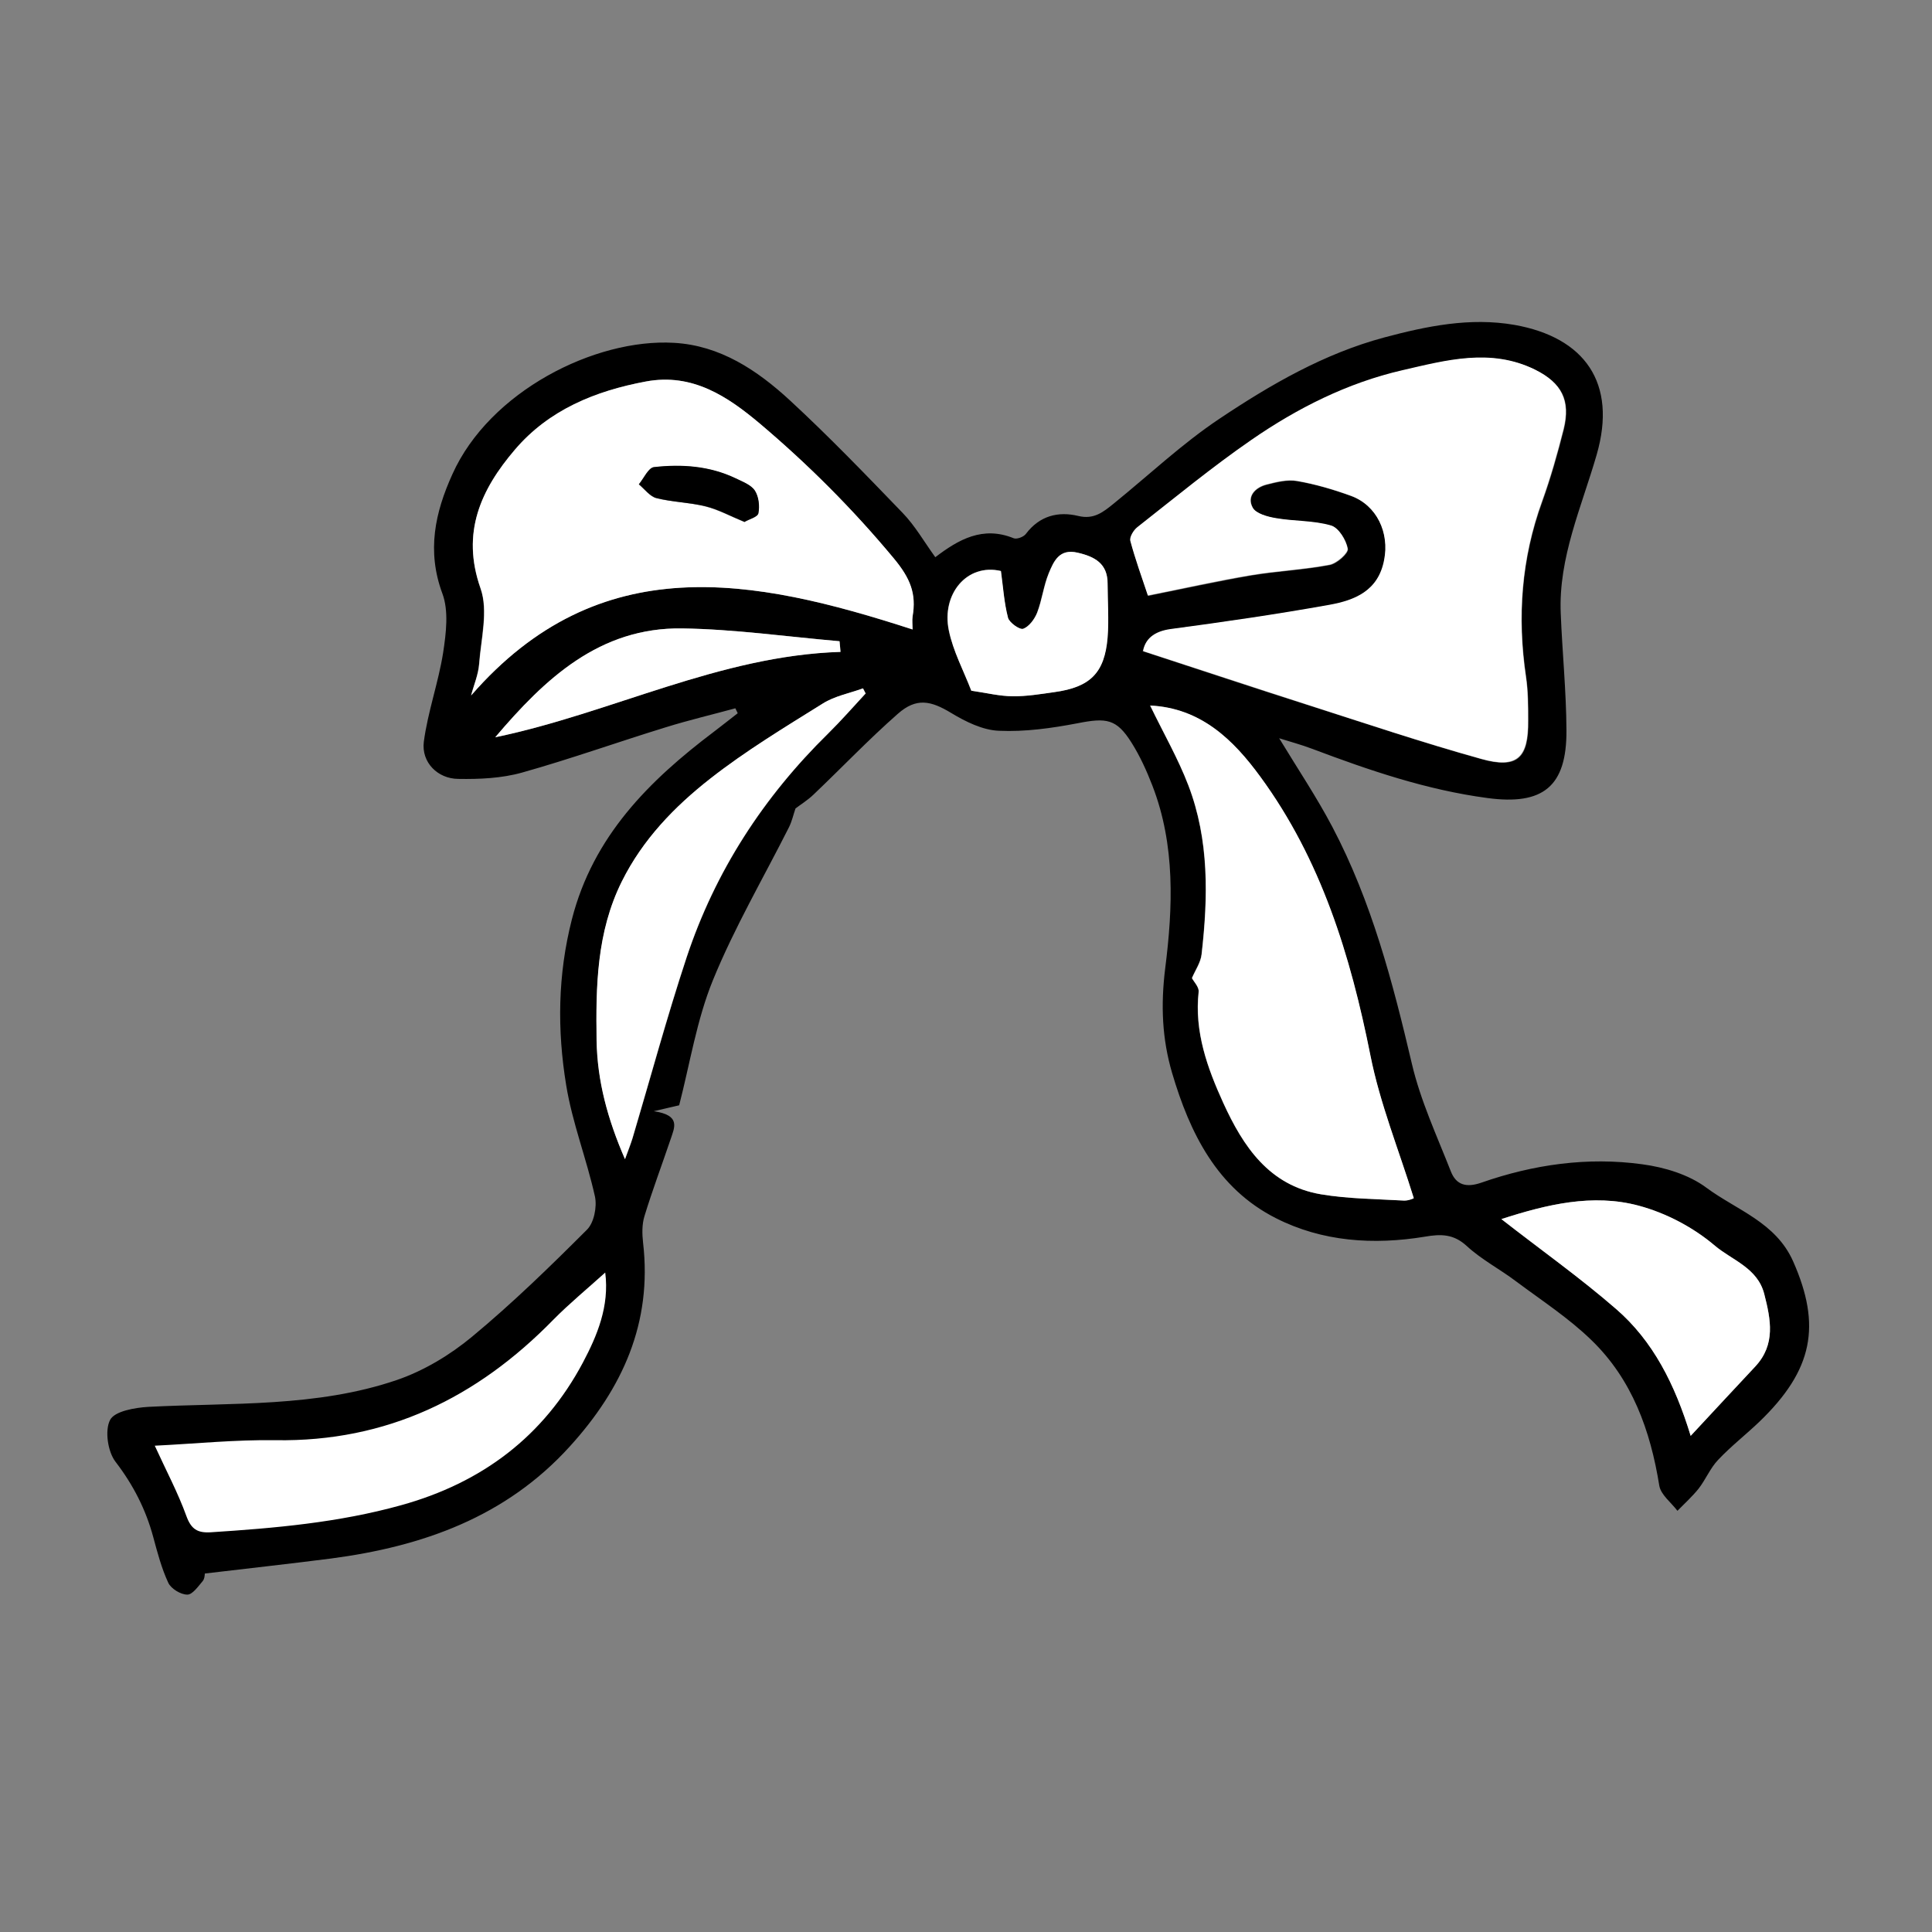 <svg width="90" height="90" viewBox="0 0 90 90" fill="none" xmlns="http://www.w3.org/2000/svg">
<rect x="0" y="0" width="90" height="90" fill="#808080" stroke="none"/>
<path d="M18.5 65.5L28 58.5L28.5 59V62L25.5 67.5L17.5 71L9 72.5L6.5 66.5L18.5 65.5Z" fill="white"/>
<path d="M9.539 73.319C9.539 73.319 9.539 73.548 9.438 73.659C9.226 73.907 8.96 74.293 8.721 74.283C8.418 74.283 7.968 74.008 7.839 73.732C7.527 73.061 7.334 72.326 7.141 71.61C6.792 70.314 6.204 69.166 5.378 68.091C5.02 67.623 4.873 66.63 5.13 66.143C5.341 65.739 6.278 65.574 6.912 65.537C10.797 65.335 14.738 65.564 18.485 64.287C19.743 63.856 20.965 63.121 21.994 62.266C23.867 60.714 25.622 59.005 27.34 57.287C27.67 56.965 27.817 56.221 27.716 55.743C27.33 53.997 26.66 52.307 26.375 50.552C25.953 47.98 25.98 45.407 26.641 42.825C27.633 38.958 30.224 36.376 33.255 34.088C33.631 33.803 33.999 33.509 34.366 33.225C34.329 33.151 34.293 33.068 34.256 32.995C33.181 33.289 32.088 33.546 31.023 33.877C28.782 34.566 26.577 35.356 24.318 35.99C23.372 36.256 22.334 36.302 21.342 36.284C20.386 36.275 19.624 35.512 19.743 34.557C19.927 33.16 20.423 31.8 20.643 30.404C20.781 29.494 20.91 28.456 20.607 27.648C19.872 25.663 20.267 23.872 21.075 22.089C22.802 18.24 27.707 15.759 31.39 15.97C33.549 16.09 35.275 17.248 36.8 18.653C38.61 20.325 40.327 22.108 42.045 23.89C42.624 24.487 43.046 25.232 43.57 25.957C44.654 25.13 45.783 24.487 47.225 25.075C47.372 25.13 47.694 25.011 47.795 24.864C48.429 24.028 49.292 23.807 50.238 24.037C50.964 24.212 51.404 23.844 51.882 23.458C53.517 22.135 55.06 20.674 56.805 19.508C59.184 17.918 61.673 16.476 64.475 15.722C66.468 15.19 68.48 14.776 70.546 15.134C73.816 15.713 75.35 17.836 74.377 21.189C73.678 23.614 72.595 25.976 72.705 28.576C72.778 30.395 72.962 32.205 72.971 34.015C72.99 36.642 71.878 37.524 69.288 37.175C66.459 36.798 63.795 35.889 61.141 34.888C60.636 34.695 60.112 34.557 59.589 34.391C60.452 35.815 61.334 37.129 62.069 38.526C63.896 41.999 64.879 45.756 65.77 49.551C66.174 51.278 66.937 52.913 67.589 54.576C67.837 55.201 68.305 55.339 69.013 55.091C71.437 54.245 73.954 53.887 76.498 54.236C77.536 54.374 78.666 54.714 79.493 55.33C80.907 56.377 82.726 56.937 83.534 58.766C84.848 61.742 84.471 63.81 81.963 66.226C81.33 66.832 80.632 67.374 80.035 68.008C79.667 68.394 79.456 68.927 79.125 69.35C78.831 69.717 78.473 70.039 78.142 70.379C77.849 69.993 77.371 69.635 77.297 69.212C76.884 66.639 76.03 64.26 74.138 62.431C73.082 61.403 71.823 60.585 70.629 59.694C69.876 59.124 69.022 58.683 68.333 58.049C67.717 57.48 67.129 57.48 66.385 57.608C63.988 58.003 61.6 57.847 59.432 56.745C56.695 55.357 55.428 52.785 54.601 49.983C54.133 48.393 54.068 46.822 54.279 45.113C54.638 42.283 54.757 39.371 53.682 36.596C53.416 35.907 53.104 35.218 52.709 34.593C52.011 33.482 51.542 33.427 50.192 33.693C48.989 33.923 47.749 34.097 46.536 34.042C45.783 34.015 44.984 33.62 44.314 33.215C43.358 32.637 42.688 32.49 41.824 33.252C40.465 34.447 39.216 35.76 37.902 37.01C37.627 37.276 37.296 37.478 37.057 37.662C36.956 37.956 36.892 38.259 36.754 38.535C35.56 40.905 34.21 43.211 33.209 45.664C32.456 47.511 32.143 49.532 31.638 51.489C31.372 51.554 31.105 51.609 30.453 51.765C31.73 51.949 31.418 52.528 31.243 53.06C30.839 54.255 30.389 55.449 30.021 56.653C29.902 57.038 29.911 57.489 29.957 57.893C30.389 61.623 29.002 64.673 26.55 67.374C23.564 70.673 19.679 72.042 15.417 72.602C13.488 72.85 11.559 73.061 9.548 73.3L9.539 73.319ZM53.242 30.34C55.905 31.212 58.385 32.039 60.874 32.83C63.584 33.693 66.275 34.603 69.013 35.365C70.684 35.834 71.217 35.328 71.198 33.583C71.198 32.903 71.198 32.214 71.097 31.534C70.684 28.75 70.877 26.031 71.851 23.366C72.246 22.264 72.567 21.134 72.852 20.004C73.183 18.662 72.769 17.845 71.529 17.238C69.463 16.209 67.377 16.797 65.338 17.266C62.794 17.854 60.452 19.03 58.312 20.509C56.475 21.777 54.748 23.201 52.994 24.579C52.819 24.717 52.626 25.038 52.672 25.213C52.902 26.077 53.214 26.913 53.49 27.758C55.106 27.436 56.695 27.087 58.284 26.812C59.497 26.61 60.737 26.555 61.949 26.325C62.289 26.261 62.831 25.773 62.794 25.571C62.721 25.167 62.372 24.598 62.023 24.497C61.205 24.267 60.314 24.303 59.469 24.157C59.074 24.092 58.523 23.945 58.367 23.66C58.082 23.137 58.468 22.723 59.01 22.585C59.478 22.466 59.983 22.337 60.443 22.42C61.288 22.567 62.133 22.815 62.941 23.109C64.163 23.55 64.751 24.836 64.493 26.113C64.209 27.538 63.125 27.979 61.958 28.19C59.497 28.631 57.026 28.989 54.555 29.32C53.747 29.43 53.361 29.807 53.26 30.358L53.242 30.34ZM42.504 29.32C42.504 29.099 42.477 28.907 42.504 28.723C42.688 27.657 42.403 26.94 41.622 26.003C39.721 23.715 37.645 21.639 35.395 19.737C33.907 18.479 32.263 17.367 30.086 17.771C27.725 18.212 25.558 19.094 23.978 20.95C22.407 22.797 21.47 24.809 22.38 27.409C22.747 28.447 22.398 29.752 22.315 30.928C22.279 31.424 22.067 31.911 21.939 32.398C27.918 25.526 35.073 26.913 42.495 29.32H42.504ZM53.572 32.866C54.197 34.153 54.877 35.338 55.354 36.587C56.328 39.132 56.273 41.797 55.97 44.452C55.924 44.837 55.676 45.187 55.52 45.563C55.611 45.738 55.859 45.986 55.832 46.206C55.63 48.062 56.236 49.744 56.98 51.379C57.908 53.409 59.111 55.219 61.517 55.633C62.794 55.853 64.098 55.853 65.394 55.927C65.623 55.936 65.853 55.826 65.853 55.817C65.145 53.547 64.282 51.397 63.832 49.165C62.904 44.507 61.527 40.042 58.697 36.174C57.439 34.465 55.924 32.977 53.563 32.866H53.572ZM7.206 67.338C7.738 68.504 8.289 69.534 8.684 70.627C8.905 71.233 9.199 71.417 9.814 71.38C12.799 71.187 15.766 70.93 18.678 70.121C22.462 69.074 25.328 66.906 27.156 63.47C27.817 62.22 28.396 60.851 28.194 59.28C27.349 60.043 26.522 60.723 25.778 61.476C22.223 65.114 18.017 67.172 12.836 67.09C10.962 67.062 9.089 67.255 7.196 67.347L7.206 67.338ZM40.327 32.297C40.291 32.223 40.245 32.14 40.208 32.067C39.583 32.297 38.894 32.425 38.334 32.774C36.552 33.886 34.743 34.979 33.089 36.275C31.427 37.579 29.939 39.105 28.974 41.062C27.808 43.423 27.753 45.949 27.799 48.485C27.826 50.341 28.295 52.105 29.121 53.997C29.287 53.547 29.388 53.29 29.47 53.024C30.306 50.221 31.069 47.392 31.987 44.608C33.319 40.593 35.569 37.129 38.591 34.162C39.197 33.565 39.758 32.921 40.337 32.297H40.327ZM69.94 56.79C71.777 58.224 73.605 59.519 75.286 60.98C77.004 62.468 78.023 64.471 78.758 66.888C79.924 65.638 80.843 64.646 81.771 63.654C82.726 62.624 82.496 61.467 82.184 60.273C81.872 59.06 80.687 58.701 79.888 58.031C78.886 57.185 77.61 56.506 76.342 56.166C74.193 55.587 72.034 56.111 69.94 56.79ZM45.251 32.177C45.958 32.278 46.564 32.425 47.17 32.434C47.813 32.434 48.465 32.333 49.108 32.242C50.78 32.012 51.45 31.35 51.588 29.697C51.662 28.86 51.597 28.015 51.588 27.179C51.588 26.251 50.991 25.93 50.192 25.746C49.338 25.544 49.081 26.15 48.851 26.701C48.603 27.29 48.539 27.942 48.309 28.539C48.19 28.842 47.933 29.191 47.657 29.292C47.492 29.348 47.005 29.017 46.95 28.778C46.766 28.07 46.72 27.335 46.619 26.6C45.039 26.224 43.845 27.675 44.194 29.366C44.396 30.321 44.883 31.222 45.241 32.177H45.251ZM39.161 30.367C39.142 30.202 39.124 30.037 39.115 29.871C36.672 29.66 34.228 29.311 31.785 29.274C27.936 29.219 25.392 31.617 23.078 34.345C28.506 33.215 33.512 30.542 39.17 30.367H39.161Z" fill="black"/>
<path d="M53.242 30.34C53.343 29.788 53.728 29.412 54.537 29.302C57.017 28.971 59.488 28.613 61.94 28.172C63.106 27.96 64.2 27.528 64.475 26.095C64.732 24.818 64.135 23.532 62.923 23.091C62.114 22.797 61.27 22.549 60.425 22.402C59.965 22.319 59.46 22.448 58.992 22.567C58.459 22.705 58.064 23.128 58.349 23.642C58.505 23.927 59.056 24.074 59.451 24.138C60.296 24.285 61.187 24.239 62.004 24.478C62.353 24.579 62.702 25.149 62.776 25.553C62.813 25.755 62.271 26.242 61.931 26.306C60.718 26.536 59.478 26.591 58.266 26.793C56.668 27.06 55.088 27.418 53.471 27.74C53.187 26.894 52.883 26.049 52.654 25.195C52.608 25.02 52.801 24.699 52.975 24.561C54.73 23.183 56.456 21.759 58.294 20.491C60.434 19.012 62.767 17.836 65.32 17.248C67.359 16.779 69.444 16.2 71.511 17.22C72.742 17.836 73.164 18.653 72.834 19.985C72.549 21.116 72.227 22.255 71.832 23.348C70.868 26.012 70.666 28.732 71.079 31.516C71.18 32.186 71.18 32.876 71.18 33.565C71.199 35.301 70.666 35.816 68.994 35.347C66.257 34.584 63.566 33.684 60.856 32.811C58.367 32.012 55.887 31.185 53.223 30.321L53.242 30.34Z" fill="white"/>
<path d="M42.504 29.32C35.083 26.913 27.927 25.526 21.948 32.398C22.076 31.911 22.288 31.424 22.324 30.928C22.416 29.752 22.756 28.447 22.389 27.409C21.47 24.809 22.407 22.797 23.987 20.95C25.567 19.094 27.725 18.212 30.095 17.771C32.263 17.367 33.907 18.479 35.404 19.737C37.654 21.639 39.73 23.716 41.632 26.003C42.412 26.94 42.697 27.657 42.513 28.723C42.486 28.907 42.513 29.099 42.513 29.32H42.504ZM34.688 24.313C34.89 24.193 35.294 24.092 35.321 23.918C35.386 23.578 35.34 23.137 35.156 22.861C34.981 22.595 34.587 22.448 34.265 22.291C33.053 21.713 31.758 21.621 30.453 21.768C30.196 21.795 29.985 22.282 29.755 22.567C30.021 22.788 30.27 23.128 30.573 23.21C31.326 23.394 32.116 23.403 32.869 23.596C33.457 23.743 34.008 24.046 34.678 24.322L34.688 24.313Z" fill="white"/>
<path d="M53.572 32.866C55.942 32.977 57.458 34.465 58.707 36.174C61.545 40.042 62.913 44.507 63.841 49.165C64.282 51.397 65.155 53.538 65.862 55.817C65.862 55.817 65.623 55.936 65.403 55.927C64.108 55.853 62.794 55.844 61.527 55.633C59.12 55.219 57.917 53.41 56.989 51.379C56.245 49.744 55.639 48.072 55.841 46.206C55.869 45.986 55.62 45.738 55.529 45.563C55.685 45.196 55.942 44.837 55.979 44.452C56.282 41.797 56.337 39.132 55.363 36.587C54.886 35.338 54.206 34.162 53.581 32.866H53.572Z" fill="white"/>
<path d="M40.327 32.297C39.749 32.921 39.188 33.565 38.582 34.162C35.56 37.129 33.31 40.584 31.978 44.608C31.059 47.383 30.297 50.212 29.461 53.024C29.378 53.29 29.277 53.547 29.112 53.997C28.295 52.114 27.826 50.35 27.79 48.485C27.753 45.949 27.79 43.423 28.965 41.062C29.939 39.105 31.418 37.579 33.08 36.275C34.733 34.979 36.543 33.886 38.325 32.774C38.876 32.425 39.565 32.297 40.199 32.067C40.235 32.141 40.281 32.223 40.318 32.297H40.327Z" fill="white"/>
<path d="M69.94 56.79C72.043 56.111 74.193 55.587 76.342 56.166C77.609 56.506 78.886 57.176 79.888 58.031C80.677 58.701 81.871 59.06 82.184 60.273C82.487 61.467 82.726 62.624 81.77 63.654C80.843 64.646 79.915 65.638 78.758 66.888C78.023 64.48 77.003 62.468 75.286 60.98C73.605 59.519 71.777 58.224 69.94 56.79Z" fill="white"/>
<path d="M45.251 32.177C44.883 31.231 44.397 30.331 44.204 29.366C43.855 27.675 45.049 26.233 46.629 26.6C46.73 27.335 46.775 28.07 46.959 28.778C47.023 29.008 47.51 29.347 47.666 29.292C47.942 29.191 48.199 28.842 48.319 28.539C48.548 27.942 48.622 27.29 48.86 26.701C49.09 26.15 49.347 25.544 50.202 25.746C51.01 25.93 51.598 26.261 51.598 27.179C51.598 28.015 51.662 28.86 51.598 29.697C51.46 31.35 50.789 32.012 49.118 32.242C48.475 32.333 47.822 32.444 47.18 32.434C46.573 32.434 45.958 32.278 45.26 32.177H45.251Z" fill="white"/>
<path d="M39.161 30.367C33.512 30.542 28.497 33.215 23.068 34.345C25.383 31.617 27.927 29.219 31.776 29.274C34.219 29.311 36.662 29.66 39.106 29.871C39.124 30.037 39.142 30.202 39.151 30.367H39.161Z" fill="white"/>
<path d="M34.687 24.313C34.017 24.037 33.466 23.734 32.878 23.587C32.125 23.403 31.335 23.394 30.582 23.201C30.279 23.128 30.03 22.778 29.764 22.558C29.994 22.282 30.205 21.795 30.462 21.759C31.767 21.612 33.062 21.703 34.274 22.282C34.596 22.439 34.99 22.585 35.165 22.852C35.349 23.137 35.395 23.578 35.33 23.909C35.294 24.083 34.899 24.184 34.697 24.303L34.687 24.313Z" fill="black"/>
</svg>
